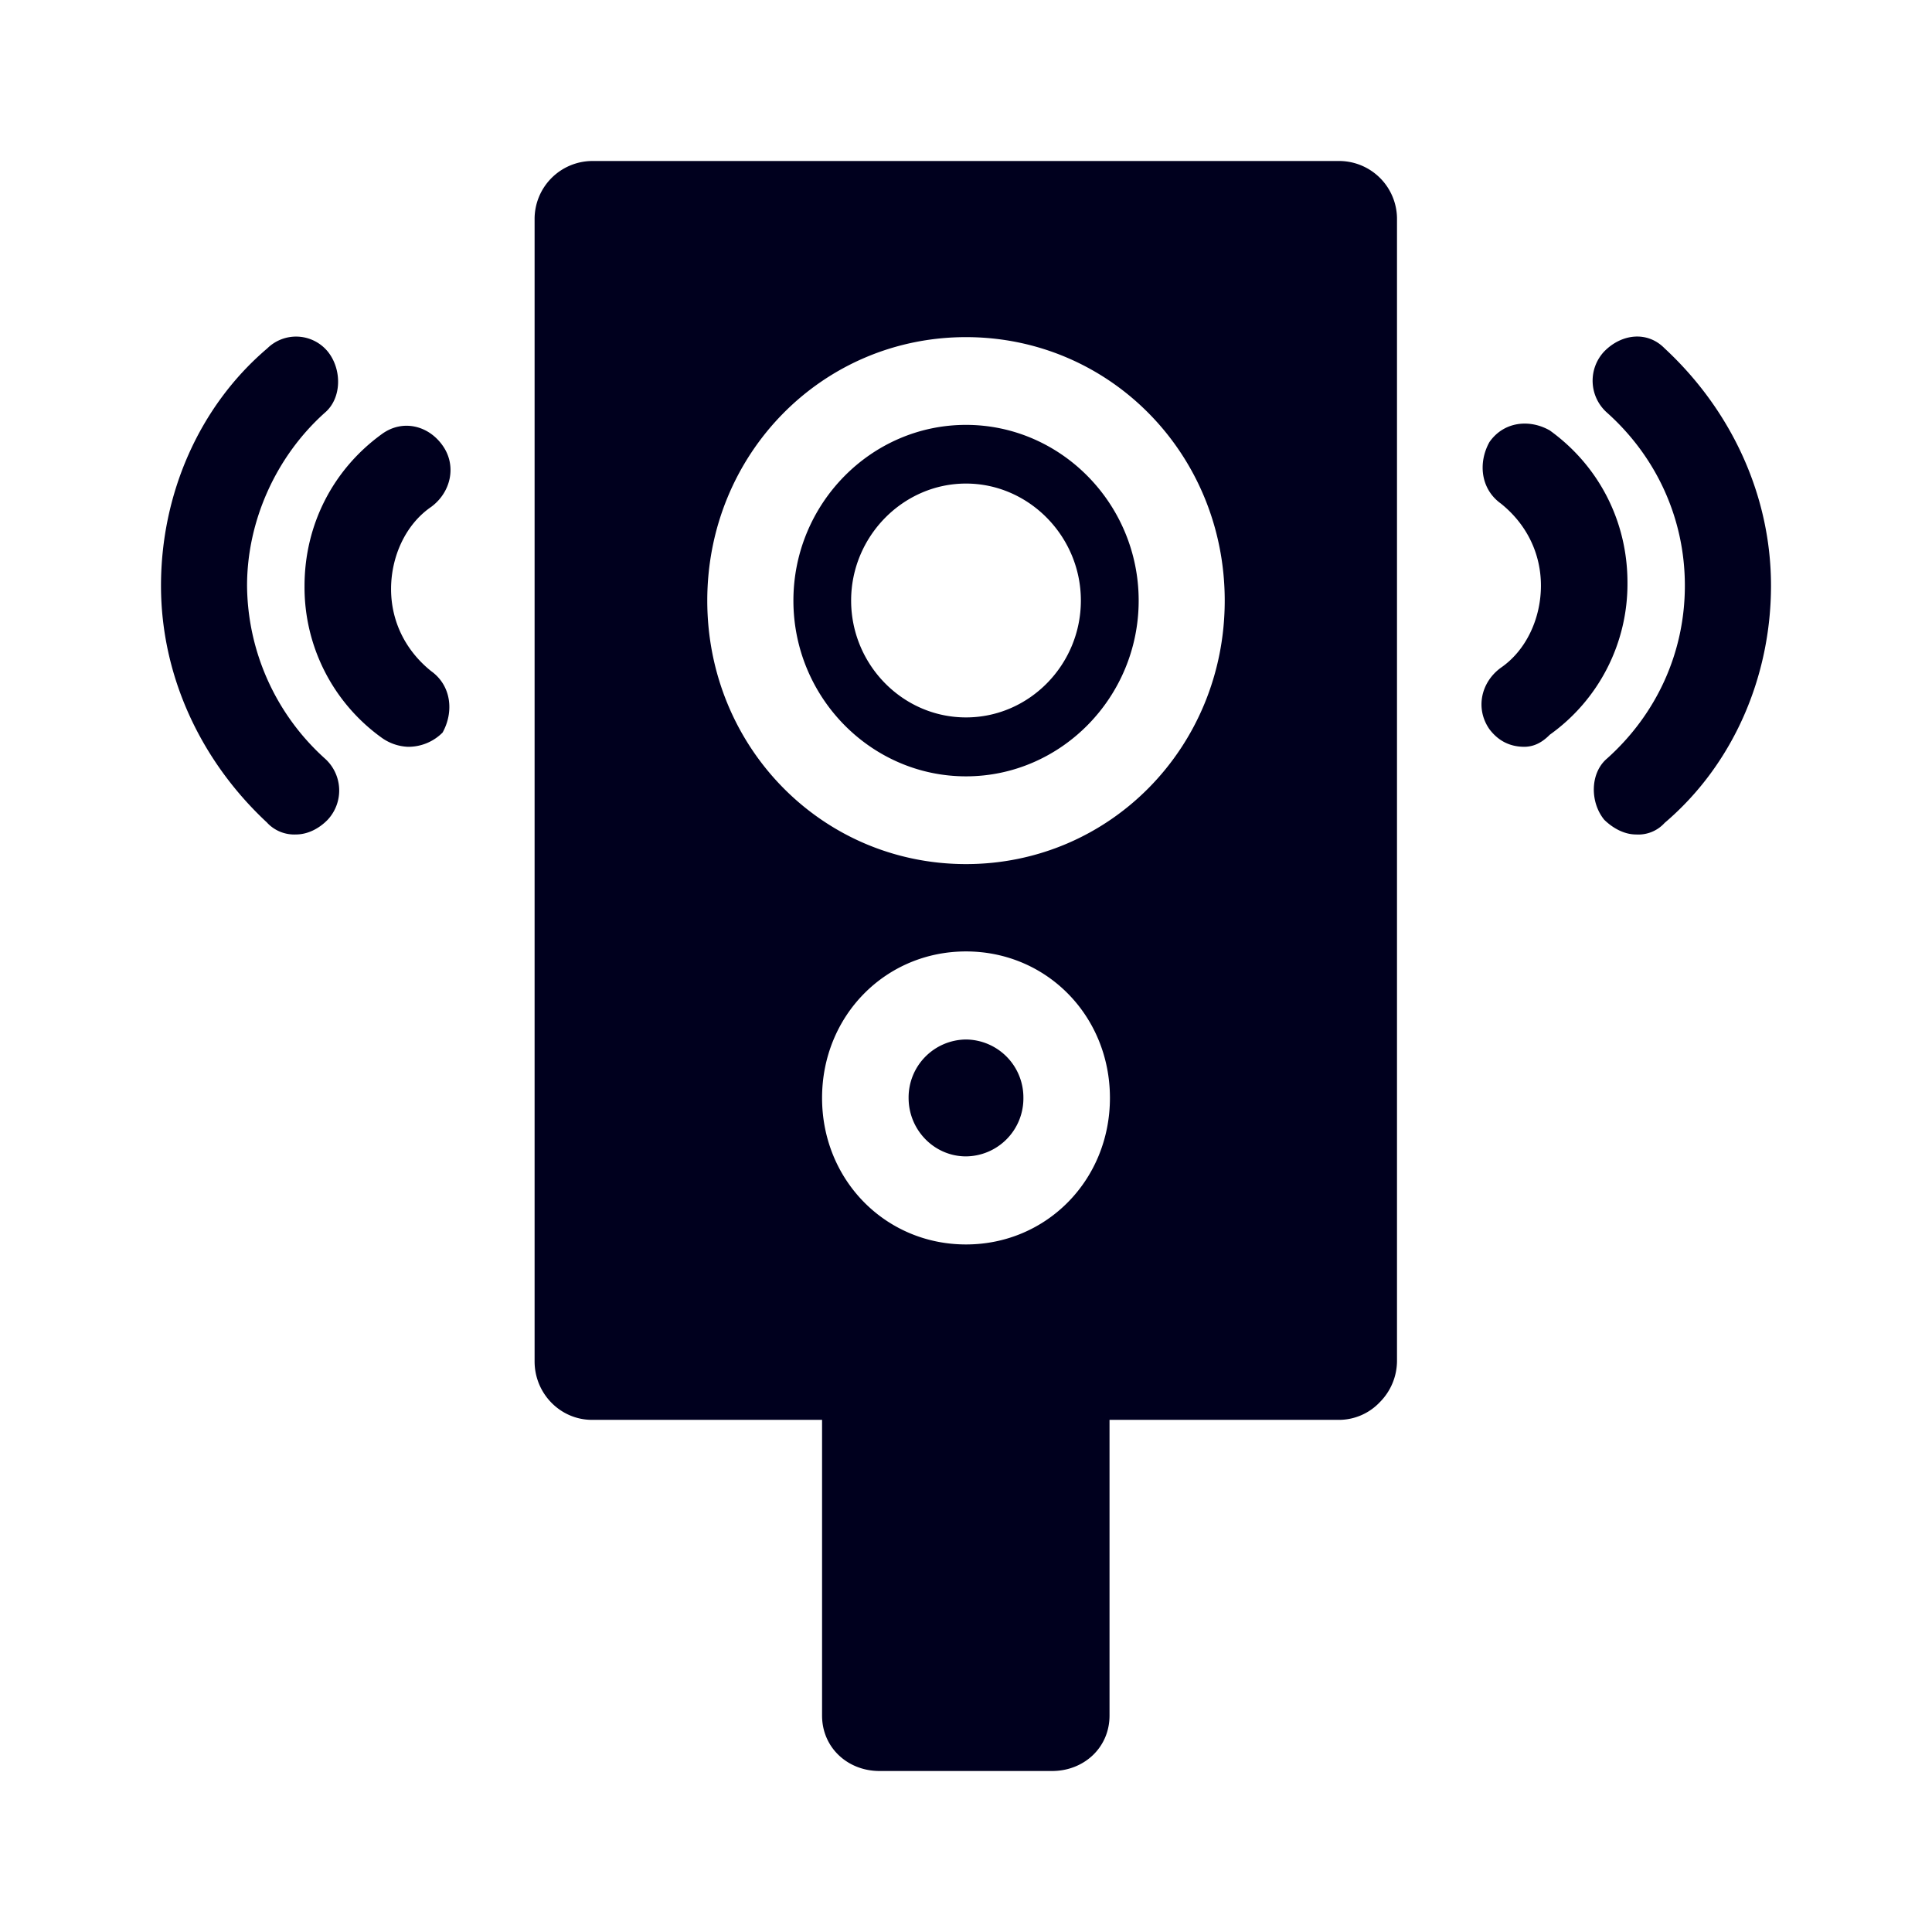 <svg xmlns="http://www.w3.org/2000/svg" width="24" height="24" fill="none"><path fill="#00001E" d="M16.646 2H7.354a.72.72 0 0 0-.713.726v14.186c0 .4.32.726.713.726h2.858v3.673c0 .4.32.689.713.689h2.145c.393 0 .713-.289.713-.689v-3.673h2.858a.7.7 0 0 0 .499-.219.73.73 0 0 0 .214-.508V2.732A.72.72 0 0 0 16.646 2M3.32 10.222a.46.46 0 0 0 .357.144c.142 0 .284-.07.393-.182a.533.533 0 0 0-.036-.763 2.92 2.92 0 0 1-.965-2.146c0-.801.357-1.602.965-2.147.215-.181.215-.544.036-.763a.51.51 0 0 0-.75-.037C2.466 5.054 2 6.148 2 7.275c0 1.126.498 2.183 1.321 2.947m16.608-.038c.11.107.251.182.393.182a.44.44 0 0 0 .357-.144C21.534 9.495 22 8.402 22 7.275s-.498-2.184-1.321-2.947c-.215-.22-.535-.182-.75.037a.53.53 0 0 0 .036.763c.608.545.965 1.309.965 2.147s-.357 1.601-.965 2.146c-.215.181-.215.545-.036.763m-1.427-1.126q.164.217.43.219c.105 0 .21-.038.32-.15a2.3 2.3 0 0 0 .965-1.89c0-.763-.357-1.452-.965-1.89-.252-.144-.572-.111-.75.145-.142.256-.11.582.142.763.32.256.498.62.498 1.02s-.178.8-.498 1.02c-.247.18-.32.507-.142.763m-13.434.219a.6.6 0 0 1-.32-.108 2.3 2.3 0 0 1-.965-1.89c0-.763.357-1.452.965-1.89.252-.181.572-.107.75.145.178.25.105.581-.142.763-.32.219-.498.62-.498 1.02s.178.763.498 1.02c.252.18.284.507.142.763a.6.6 0 0 1-.43.177m5.144 4.362c0-1.02.787-1.82 1.788-1.82s1.788.8 1.788 1.82S13 15.459 12 15.459s-1.788-.8-1.788-1.82M12 10.734c-1.788 0-3.214-1.453-3.214-3.273S10.212 4.188 12 4.188s3.214 1.453 3.214 3.273-1.426 3.273-3.214 3.273m.713 2.905a.72.72 0 0 0-.713-.726.72.72 0 0 0-.713.726c0 .4.32.726.713.726a.72.72 0 0 0 .713-.726M12 5.278c-1.18 0-2.144.982-2.144 2.183S10.82 9.644 12 9.644s2.145-.982 2.145-2.183S13.18 5.278 12 5.278M10.573 7.46c0-.796.645-1.453 1.427-1.453s1.427.657 1.427 1.453-.64 1.452-1.427 1.452-1.427-.656-1.427-1.452"/></svg>